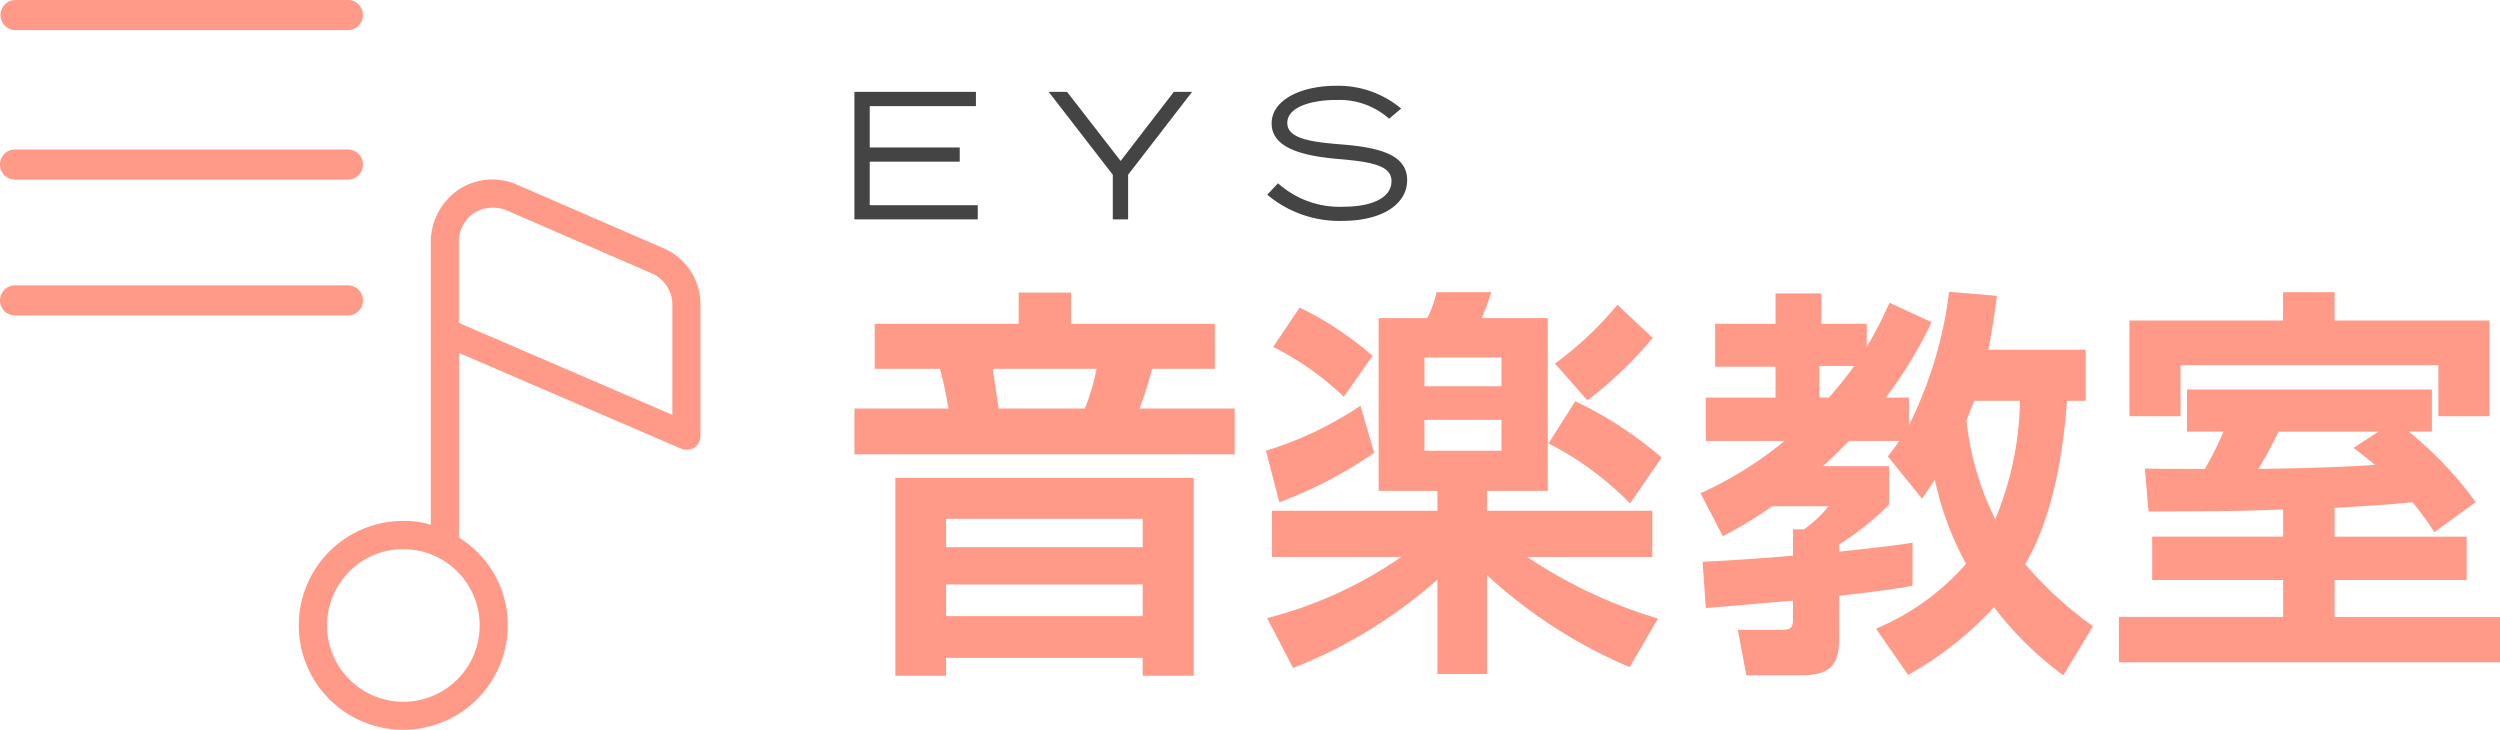 <svg xmlns="http://www.w3.org/2000/svg" width="137.029" height="40" viewBox="0 0 137.029 40">
  <g id="logo_music" transform="translate(-166.774 -123.999)">
    <path id="txt" d="M3.174-15.45V-4.606H5.952v-.978H16.729v.978h2.8V-15.45Zm13.555,2.244v1.555H5.952v-1.555Zm0,3.6v1.733H5.952V-9.606Zm5.044-9.644H16.552a18.376,18.376,0,0,0,.689-2.178h3.444v-2.467H12.8v-1.711H9.93v1.711H2.041v2.467H5.619c.178.667.267,1.067.467,2.178H.93v2.511H21.774ZM14.2-21.428a11.559,11.559,0,0,1-.644,2.178H8.841c-.067-.333-.289-1.955-.333-2.178ZM32.884-13.65H23.818v2.533h7.089a23.045,23.045,0,0,1-7.355,3.355l1.422,2.733a26.687,26.687,0,0,0,7.911-4.844V-4.7H35.6v-5.422a27.1,27.1,0,0,0,7.822,5.044L44.973-7.74A26.53,26.53,0,0,1,37.8-11.117h6.866V-13.65H35.6v-1.089h3.333v-9.466H35.306a11.832,11.832,0,0,0,.533-1.422h-3a6.054,6.054,0,0,1-.511,1.422H29.662v9.466h3.222Zm3.511-8.4v1.578H32.173V-22.05Zm0,3.422v1.689H32.173v-1.689Zm2.578,1.289A17.076,17.076,0,0,1,43.44-14.05l1.733-2.511A20.968,20.968,0,0,0,40.44-19.65ZM23.885-22.628a15.991,15.991,0,0,1,3.867,2.733l1.578-2.244a18.094,18.094,0,0,0-4-2.644Zm4.778,3.222a19.253,19.253,0,0,1-5.178,2.467l.733,2.822a22.952,22.952,0,0,0,5.2-2.711Zm14.088-5.533a19.011,19.011,0,0,1-3.422,3.222l1.778,2.022a22.524,22.524,0,0,0,3.578-3.422ZM58.683-4.651a18.938,18.938,0,0,0,4.711-3.711,18.352,18.352,0,0,0,3.8,3.733l1.622-2.689a20.558,20.558,0,0,1-3.711-3.4c1.089-1.889,1.955-4.578,2.289-8.955h1.022v-2.8H63.083c.244-1.289.378-2.244.467-2.955l-2.622-.222a22.239,22.239,0,0,1-2.2,7.311V-19.85H57.461a23.381,23.381,0,0,0,2.511-4.133L57.661-25.05a21.357,21.357,0,0,1-1.244,2.422v-1.267H53.928v-1.667H51.417v1.667H48.106v2.355h3.311v1.689H47.595v2.378h4.311a20.425,20.425,0,0,1-4.6,2.867l1.222,2.355a24.4,24.4,0,0,0,2.711-1.644h3.089a6.694,6.694,0,0,1-1.355,1.267h-.6v1.444c-2.689.222-3.711.267-4.955.333l.178,2.533c.756-.044,4.111-.356,4.778-.4v.978c0,.489-.089.622-.689.622H49.35l.467,2.489h2.955c1.689,0,2.133-.578,2.133-2.067V-8.984c2.6-.311,3.2-.4,4.022-.556v-2.355c-1,.156-1.933.267-4.022.489v-.4a14.893,14.893,0,0,0,2.733-2.178v-2.111H54.017c.867-.8,1.2-1.156,1.422-1.378h2.755c-.156.244-.267.378-.622.844l1.867,2.311c.222-.289.356-.511.711-1.022a16.98,16.98,0,0,0,1.711,4.6,13.5,13.5,0,0,1-4.933,3.555Zm6.133-15.022a17.694,17.694,0,0,1-1.356,6.489,15.882,15.882,0,0,1-1.578-5.422c.111-.267.222-.556.422-1.067Zm-9.089-1.911c-.267.378-.6.822-1.378,1.733h-.533v-1.733Zm34.065,7.466a20.218,20.218,0,0,0-3.667-3.867h1.267v-2.311H73.972v2.311h2a19.486,19.486,0,0,1-1.022,2.044c-.511,0-3.067,0-3.289-.022l.2,2.355c4.533,0,5.489-.044,7.378-.111v1.489H72.061v2.378h7.178v2.022h-9V-5.34H91.127V-7.828H82.06V-9.851H89.3v-2.378H82.06v-1.578c3-.178,3.2-.2,4.267-.311a15.666,15.666,0,0,1,1.2,1.644ZM83.1-17.095c.4.311.667.511,1.178.933-1.755.133-4.711.2-6.4.222a21.533,21.533,0,0,0,1.111-2.044H84.46Zm-3.867-6.978H70.816v5.244h2.8v-2.8H87.749v2.8h2.8v-5.244H82.06v-1.555H79.238Z" transform="translate(212.677 165.642)" fill="#f98"/>
    <path id="logo_EYS" d="M-10958.372-259.77l.589-.629a5.045,5.045,0,0,0,3.543,1.288c1.688,0,2.677-.529,2.677-1.4,0-.848-1.028-1.058-2.916-1.218-1.866-.16-3.654-.569-3.654-1.947,0-1.318,1.658-2.066,3.525-2.066a5.375,5.375,0,0,1,3.574,1.248l-.659.558a4.089,4.089,0,0,0-2.875-1.028c-1.249-.01-2.706.339-2.706,1.258,0,.868,1.318,1.048,2.965,1.177,2.127.17,3.605.58,3.605,1.957,0,1.288-1.31,2.236-3.584,2.236A6.143,6.143,0,0,1-10958.372-259.77Zm-8.467,1.351v-2.446l-3.512-4.542h1.006l2.936,3.784,2.915-3.784h1l-3.506,4.542v2.446Zm-14.162,0v-6.988h6.66v.779h-5.821v2.266h4.933v.779h-4.933v2.386h5.921v.779Z" transform="translate(11194.607 394.443)" fill="#444"/>
    <path id="mark" d="M22.1,40a5.724,5.724,0,0,1,0-11.448h.1a4.781,4.781,0,0,1,1.278.174l.133.037V13.239a3.49,3.49,0,0,1,1.531-2.848,3.353,3.353,0,0,1,3.228-.255L36.354,13.6a3.348,3.348,0,0,1,2.039,3.1V23.89a.772.772,0,0,1-.348.657.812.812,0,0,1-.732.035L25.156,19.345V29.468l.048.031a5.607,5.607,0,0,1,2.626,4.775A5.726,5.726,0,0,1,22.1,40m-2.983-8.644a4.2,4.2,0,0,0-1.191,2.924A4.183,4.183,0,1,0,22.114,30.1H22.1a4.148,4.148,0,0,0-2.947,1.218l-.031.031Zm6.8-19.64a1.945,1.945,0,0,0-.766,1.525V17.7L36.852,22.74V16.707a1.849,1.849,0,0,0-.3-1.026,1.881,1.881,0,0,0-.815-.693L27.76,11.526a1.969,1.969,0,0,0-.738-.143h-.016A1.984,1.984,0,0,0,26,11.659l-.078.046ZM.825,17.291a.825.825,0,0,1,0-1.651H19.07a.825.825,0,0,1,0,1.651Zm0-7.447a.825.825,0,0,1,0-1.651H19.07a.825.825,0,0,1,0,1.651Zm0-8.191A.827.827,0,0,1,.825,0H19.07a.827.827,0,0,1,.584,1.41.819.819,0,0,1-.584.243Z" transform="translate(166.774 123.999)" fill="#f98"/>
  </g>
</svg>
